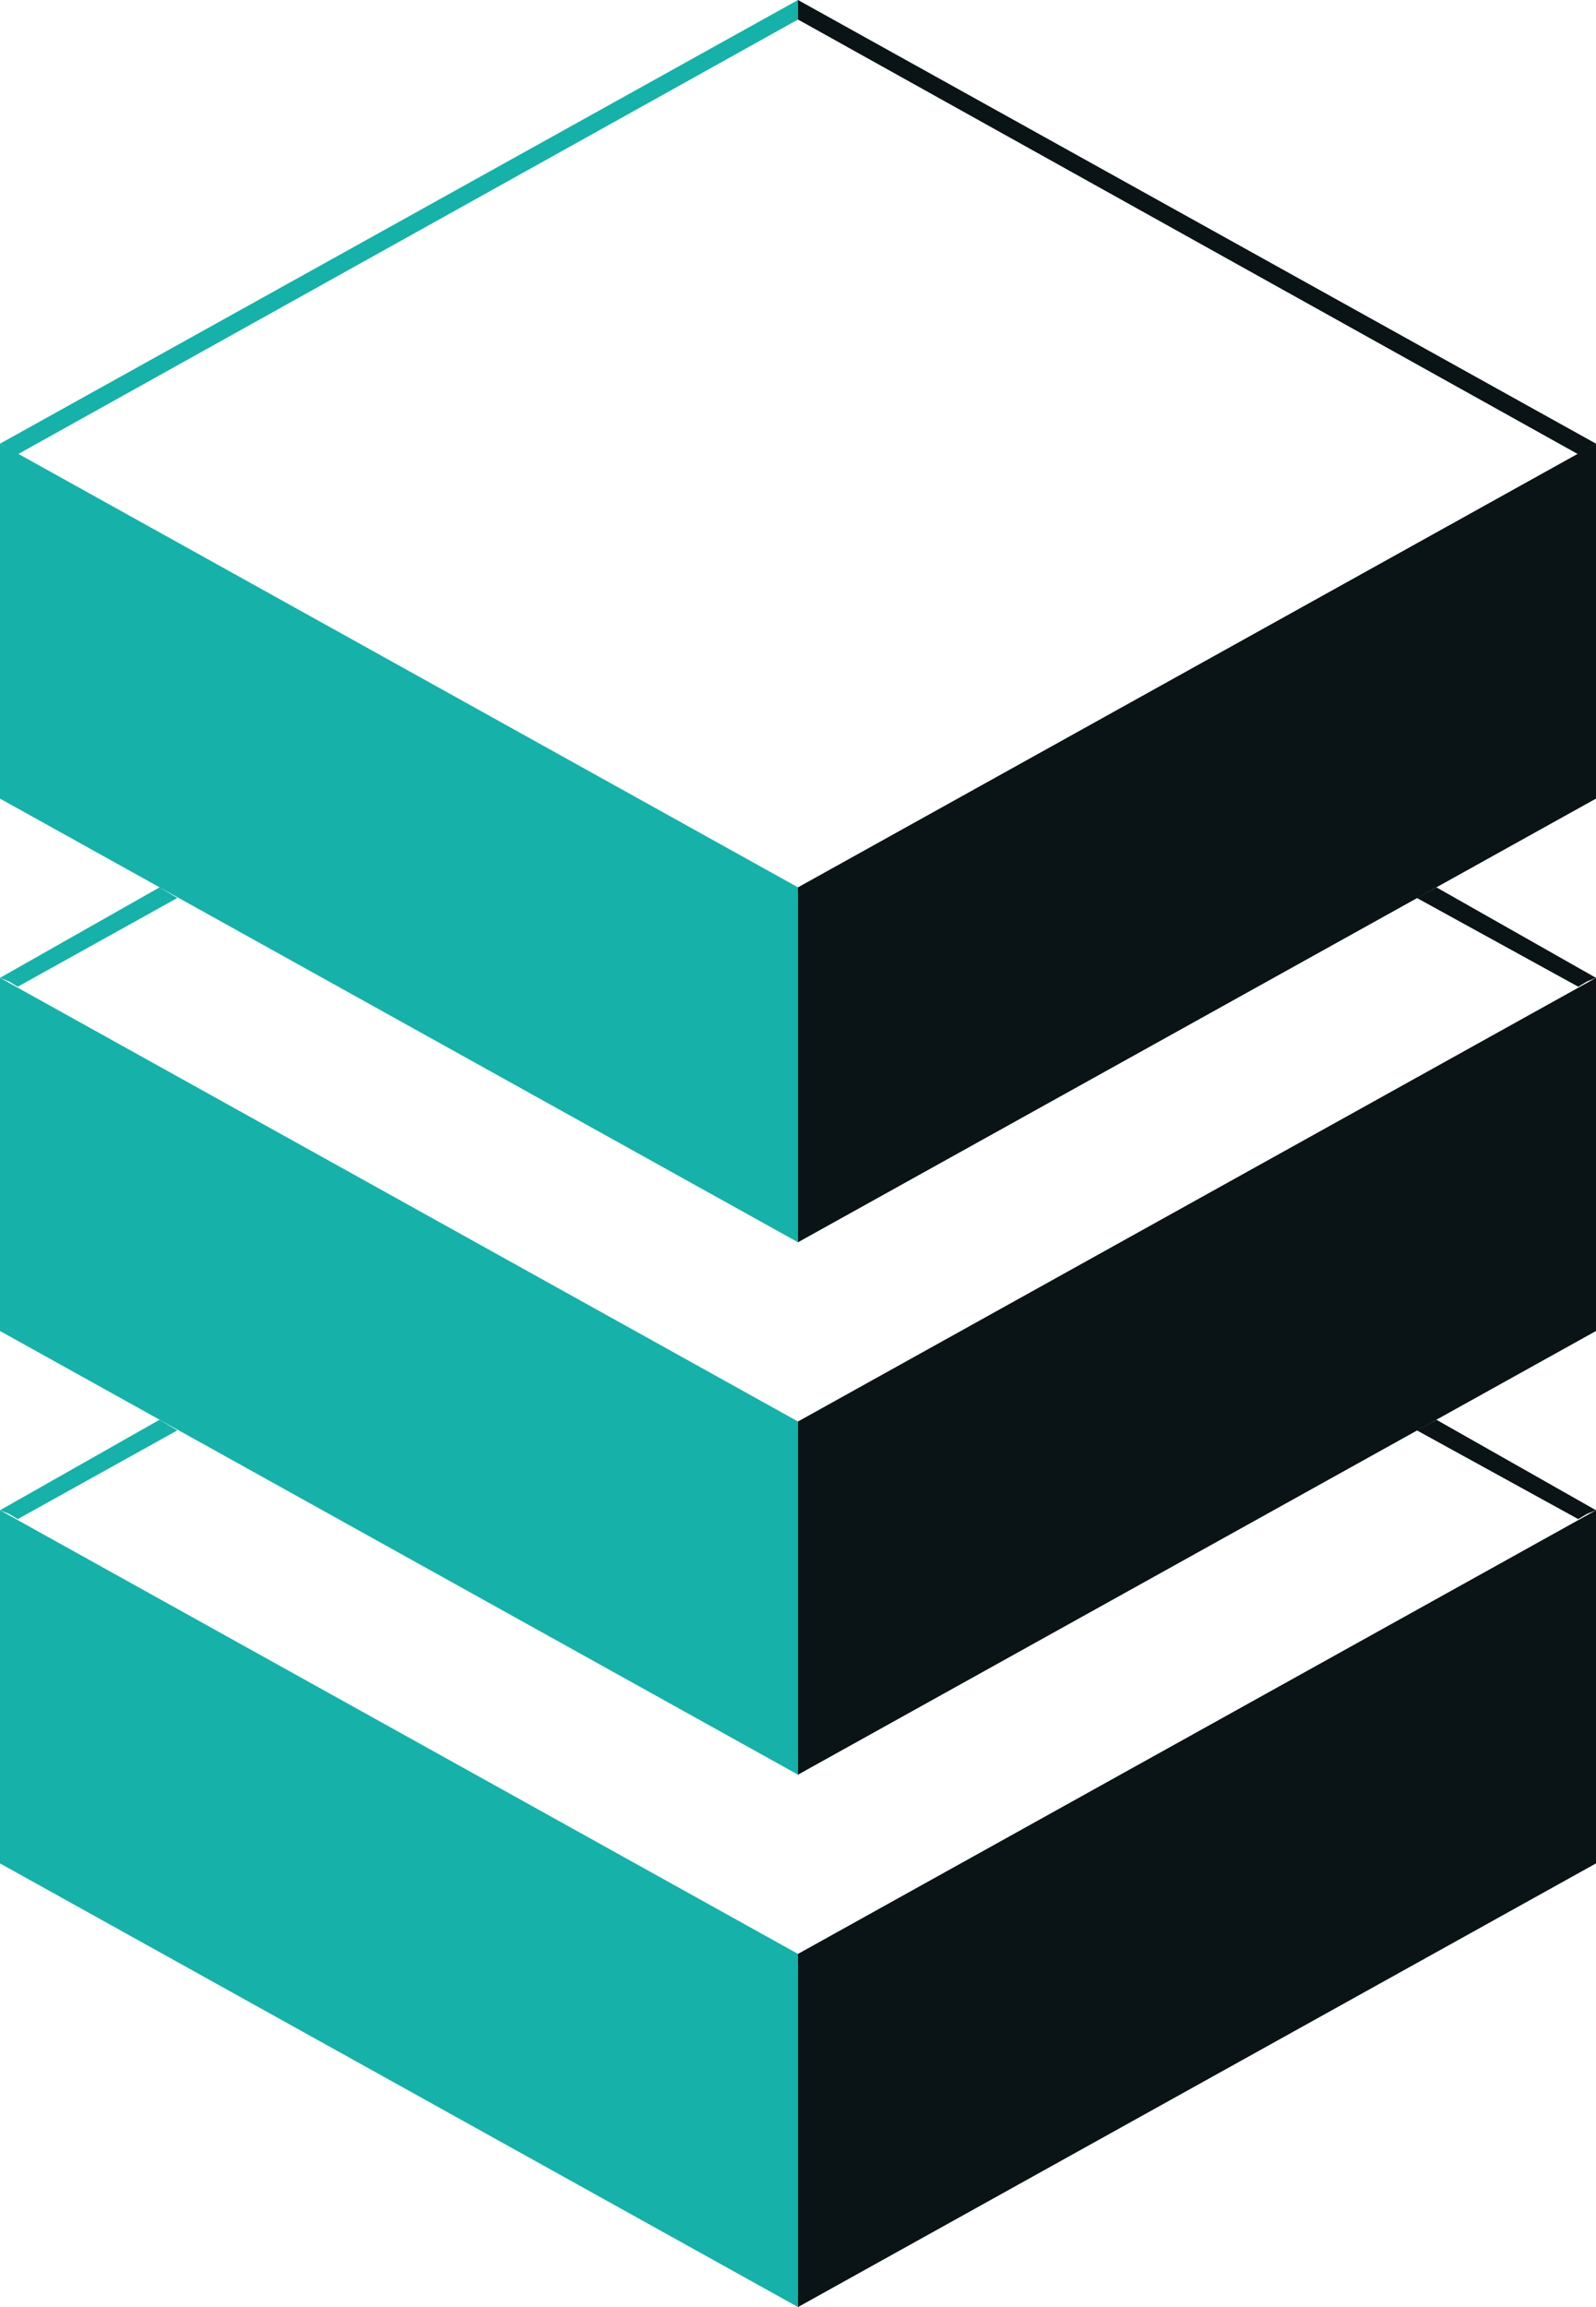 <svg xmlns="http://www.w3.org/2000/svg" viewBox="0 0 90 130"><defs><style>.cls-1{fill:#16b1a9;}.cls-2{fill:#0a1315;}</style></defs><title>MDEV_RGB_Icon_Primary</title><g id="Layer_1" data-name="Layer 1"><polygon class="cls-1" points="0 25 0.5 25.3 1 25.6 45 1.1 45 0.6 45 0.6 45 0 0 25"/><polygon class="cls-1" points="0 55.1 0 75 45 100 45 80.1 0 55.1"/><polygon class="cls-1" points="0 85.1 0 105 45 130 45 110.1 0 85.1"/><polygon class="cls-1" points="9 50 0 55.1 0.5 55.3 1 55.6 10 50.6 9 50"/><polygon class="cls-1" points="9 80 0 85.1 0.5 85.3 1 85.6 10 80.6 9 80"/><polygon class="cls-1" points="0 25 0 45 45 70 45 50 0 25"/><polygon class="cls-2" points="90 25 89.5 25.3 89 25.6 45 1.1 45 0.6 45 0.6 45 0 90 25"/><polygon class="cls-2" points="90 55.1 90 75 45 100 45 80.1 90 55.1"/><polygon class="cls-2" points="90 85.1 90 105 45 130 45 110.1 90 85.1"/><polygon class="cls-2" points="81 50 90 55.1 89.5 55.3 89 55.6 79.9 50.6 81 50"/><polygon class="cls-2" points="81 80 90 85.1 89.5 85.3 89 85.6 79.9 80.6 81 80"/><polygon class="cls-2" points="90 25 90 45 45 70 45 50 90 25"/></g></svg>